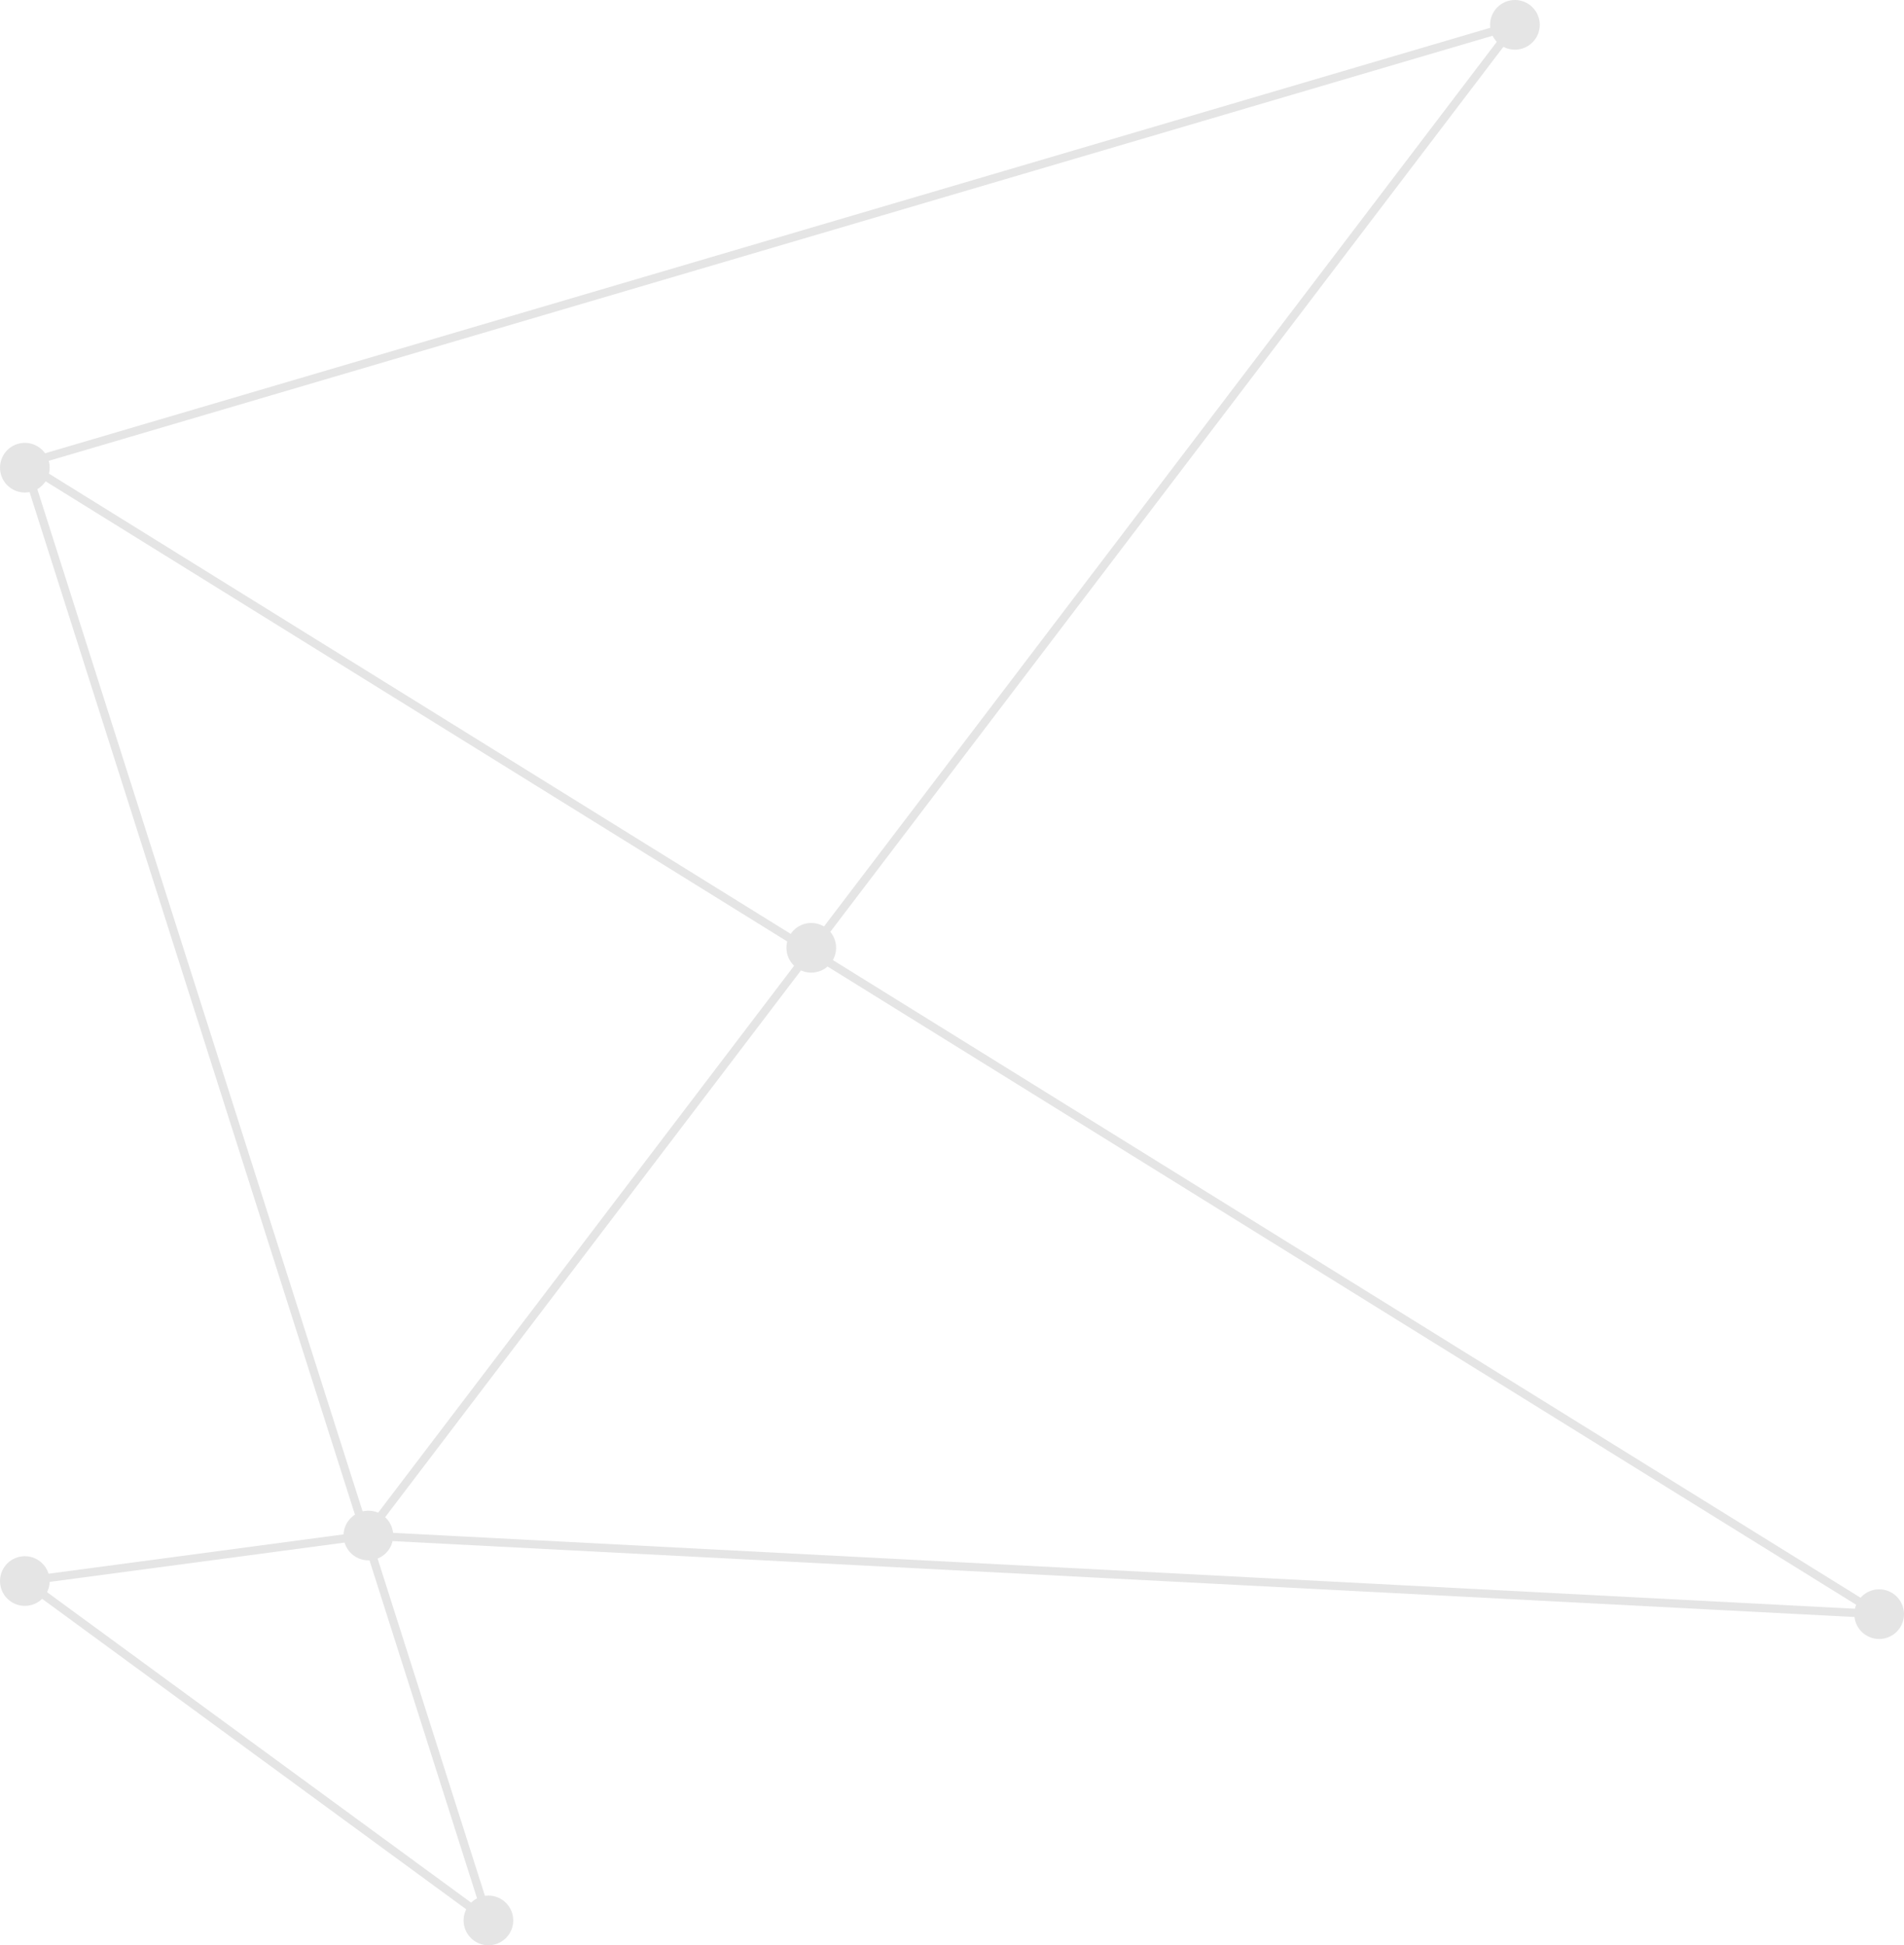 <svg width="460" height="470" viewBox="0 0 460 470" fill="none" xmlns="http://www.w3.org/2000/svg">
<path d="M6 112L366 6L88.413 371.012M6 112L454 390L88.413 371.012M6 112L88.413 371.012M88.413 371.012L6 382L118 464L88.413 371.012Z" stroke="#E5E5E5" stroke-width="2"/>
<circle cx="6" cy="113" r="6" fill="#E5E5E5"/>
<circle cx="366" cy="6" r="6" fill="#E5E5E5"/>
<circle cx="196" cy="229" r="6" fill="#E5E5E5"/>
<circle cx="89" cy="371" r="6" fill="#E5E5E5"/>
<circle cx="454" cy="390" r="6" fill="#E5E5E5"/>
<circle cx="6" cy="382" r="6" fill="#E5E5E5"/>
<circle cx="118" cy="464" r="6" fill="#E5E5E5"/>
</svg>
